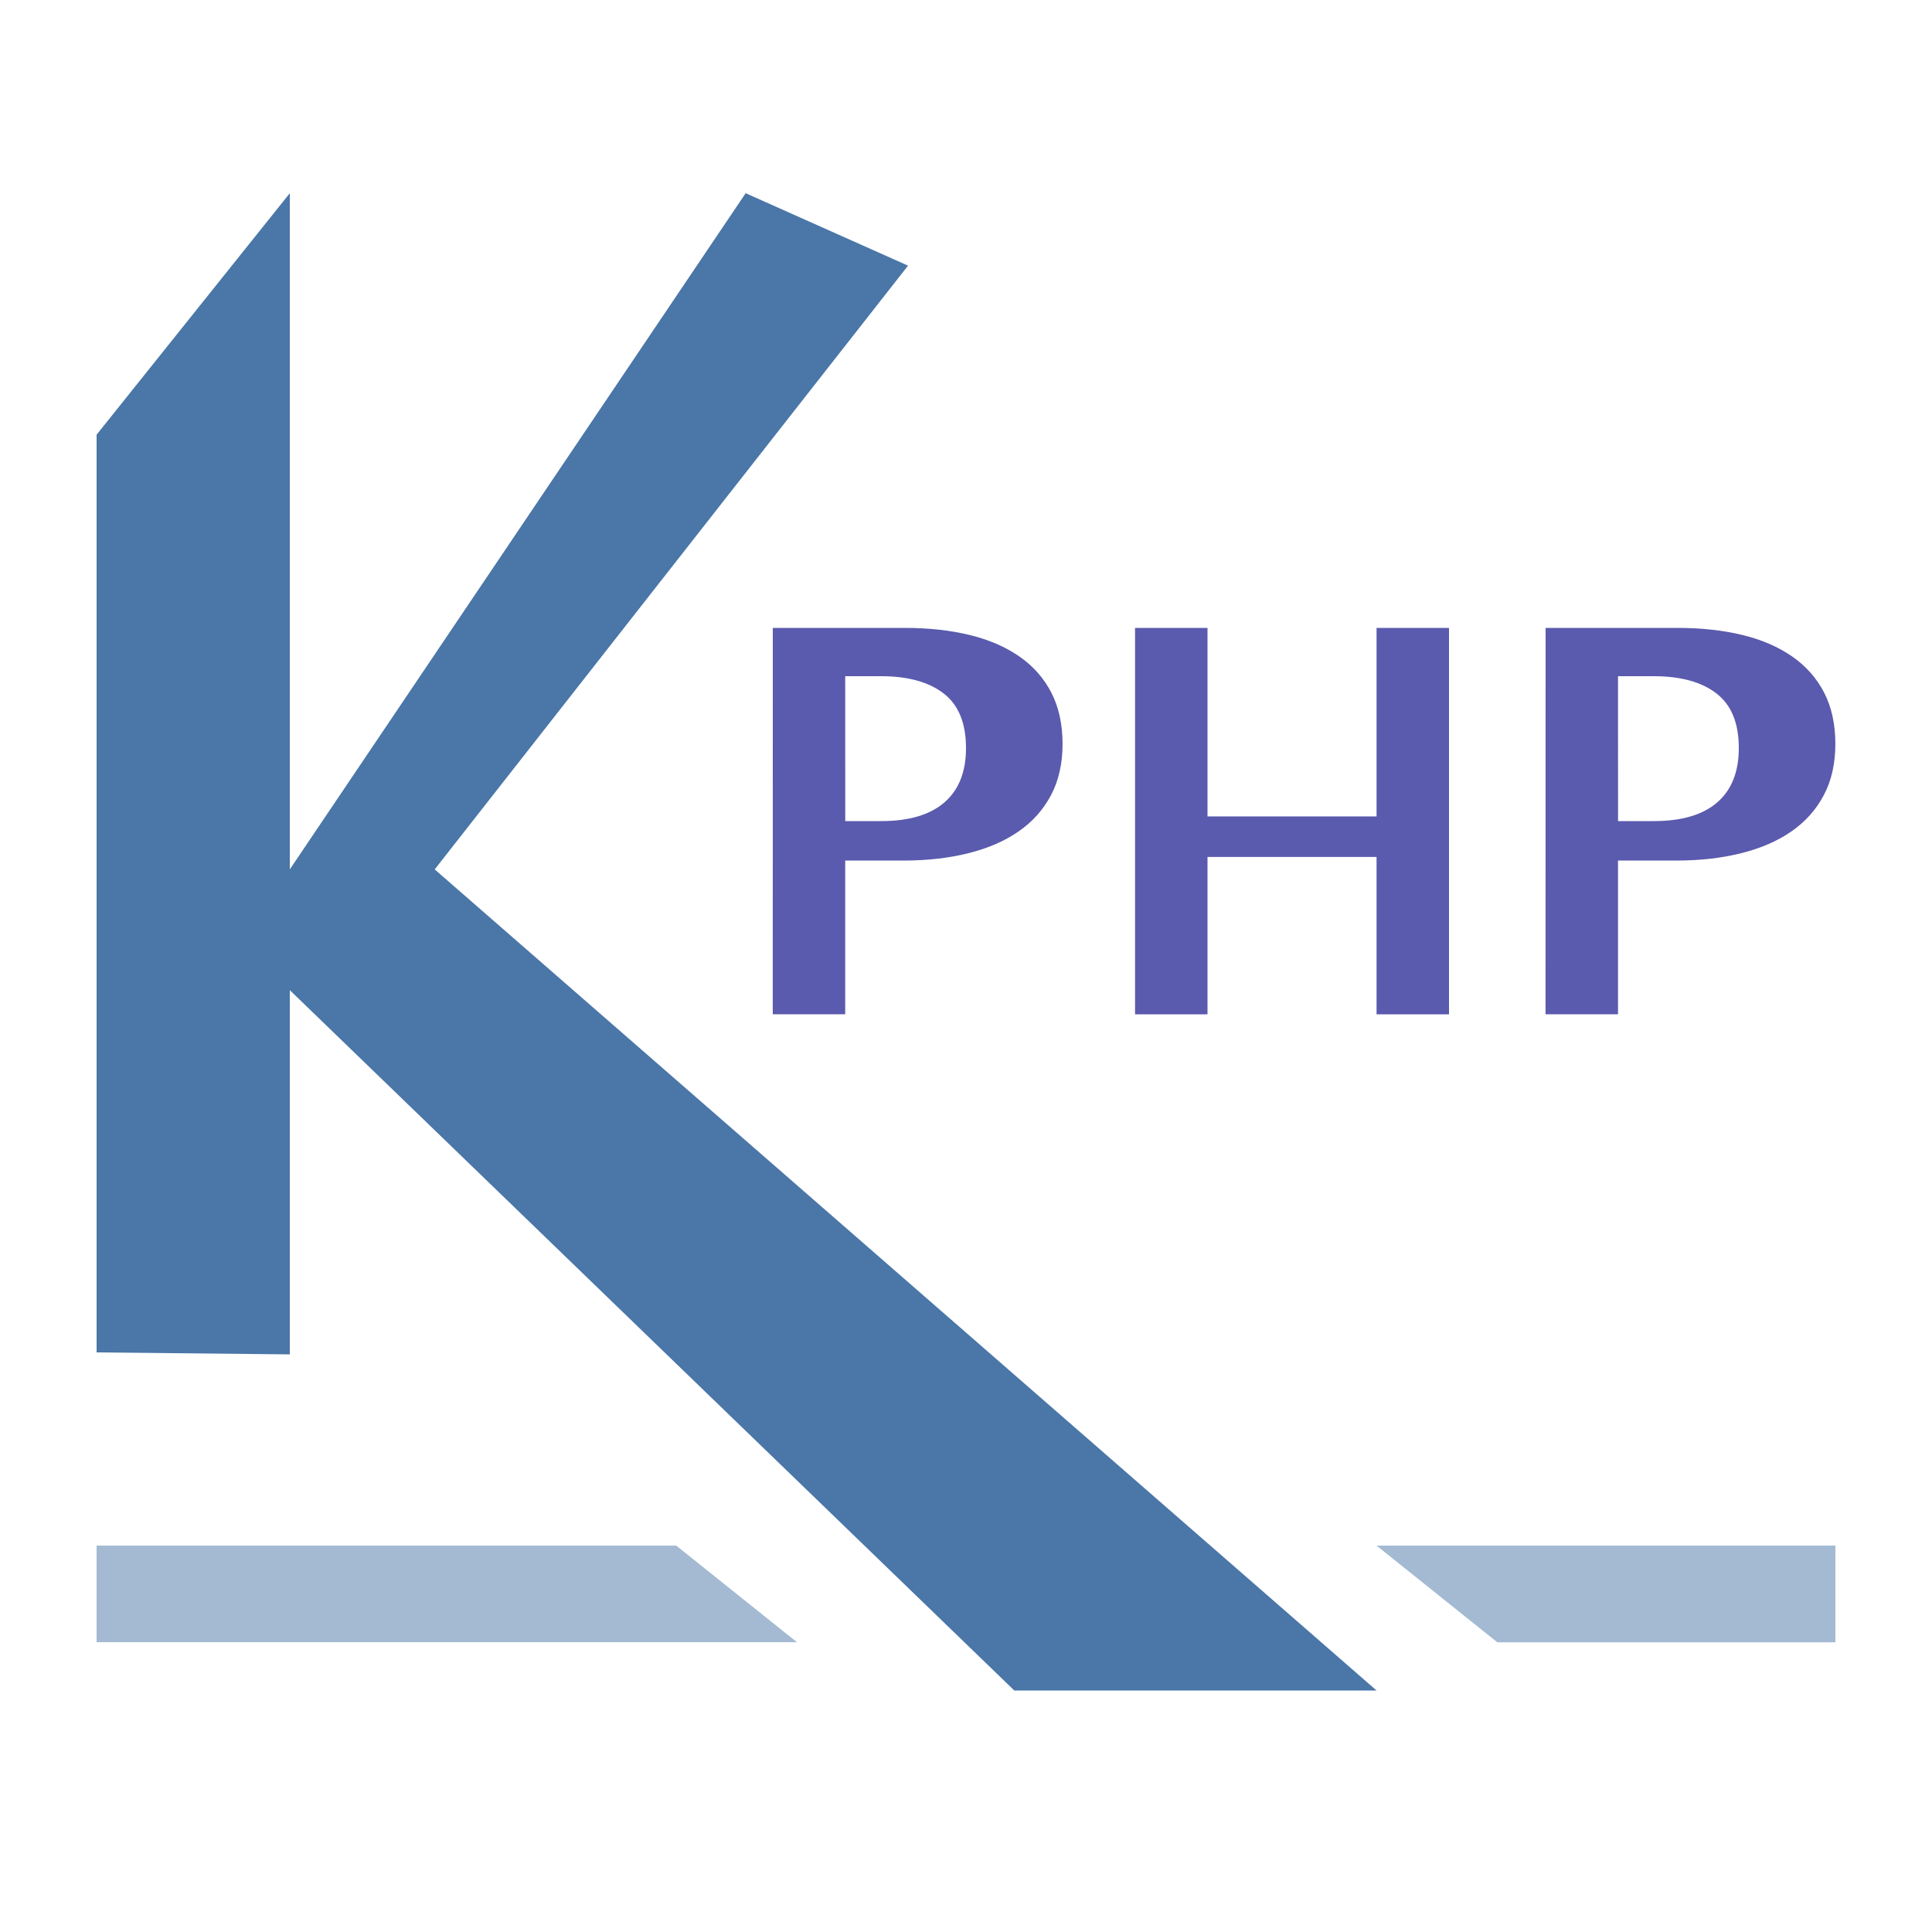 <svg height="40" viewBox="0 0 40 40" width="40" xmlns="http://www.w3.org/2000/svg"><g fill="none" fill-rule="evenodd"><path d="m2 9 4-5v14l9.438-14 3.362 1.5-9.8 12.5 19.5 17h-7.5l-15-14.5v7.541l-4-.041z" fill="#4a76a8"/><path d="m16 13h2.733c.492 0 .938.049 1.339.146.401.097.745.246 1.032.445s.508.449.663.75c.155.301.232.655.232 1.061s-.08.761-.239 1.061c-.159.301-.383.551-.67.75-.287.199-.633.35-1.039.451-.405.102-.854.153-1.346.153h-1.206v3.182h-1.5zm1.5 4h.741c.576 0 1.014-.129 1.312-.387.298-.258.447-.633.447-1.125 0-.516-.154-.893-.463-1.131-.308-.238-.741-.357-1.297-.357h-.741zm6-4h1.5v3.903h3.5v-3.903h1.5v8h-1.5v-3.258h-3.5v3.258h-1.5zm8.5 0h2.733c.492 0 .938.049 1.339.146.401.097.745.246 1.032.445s.508.449.663.75c.155.301.232.655.232 1.061s-.08.761-.239 1.061c-.159.301-.383.551-.67.75-.287.199-.633.35-1.039.451-.405.102-.854.153-1.346.153h-1.206v3.182h-1.5zm1.5 4h.741c.576 0 1.014-.129 1.312-.387.298-.258.447-.633.447-1.125 0-.516-.154-.893-.463-1.131-.308-.238-.741-.357-1.297-.357h-.741z" fill="#5a5aae"/><g fill="#4a76a8" fill-opacity=".5"><path d="m2 32h12l2.5 2h-14.5z"/><path d="m28.5 32h9.5v2.002h-7z"/></g></g></svg>